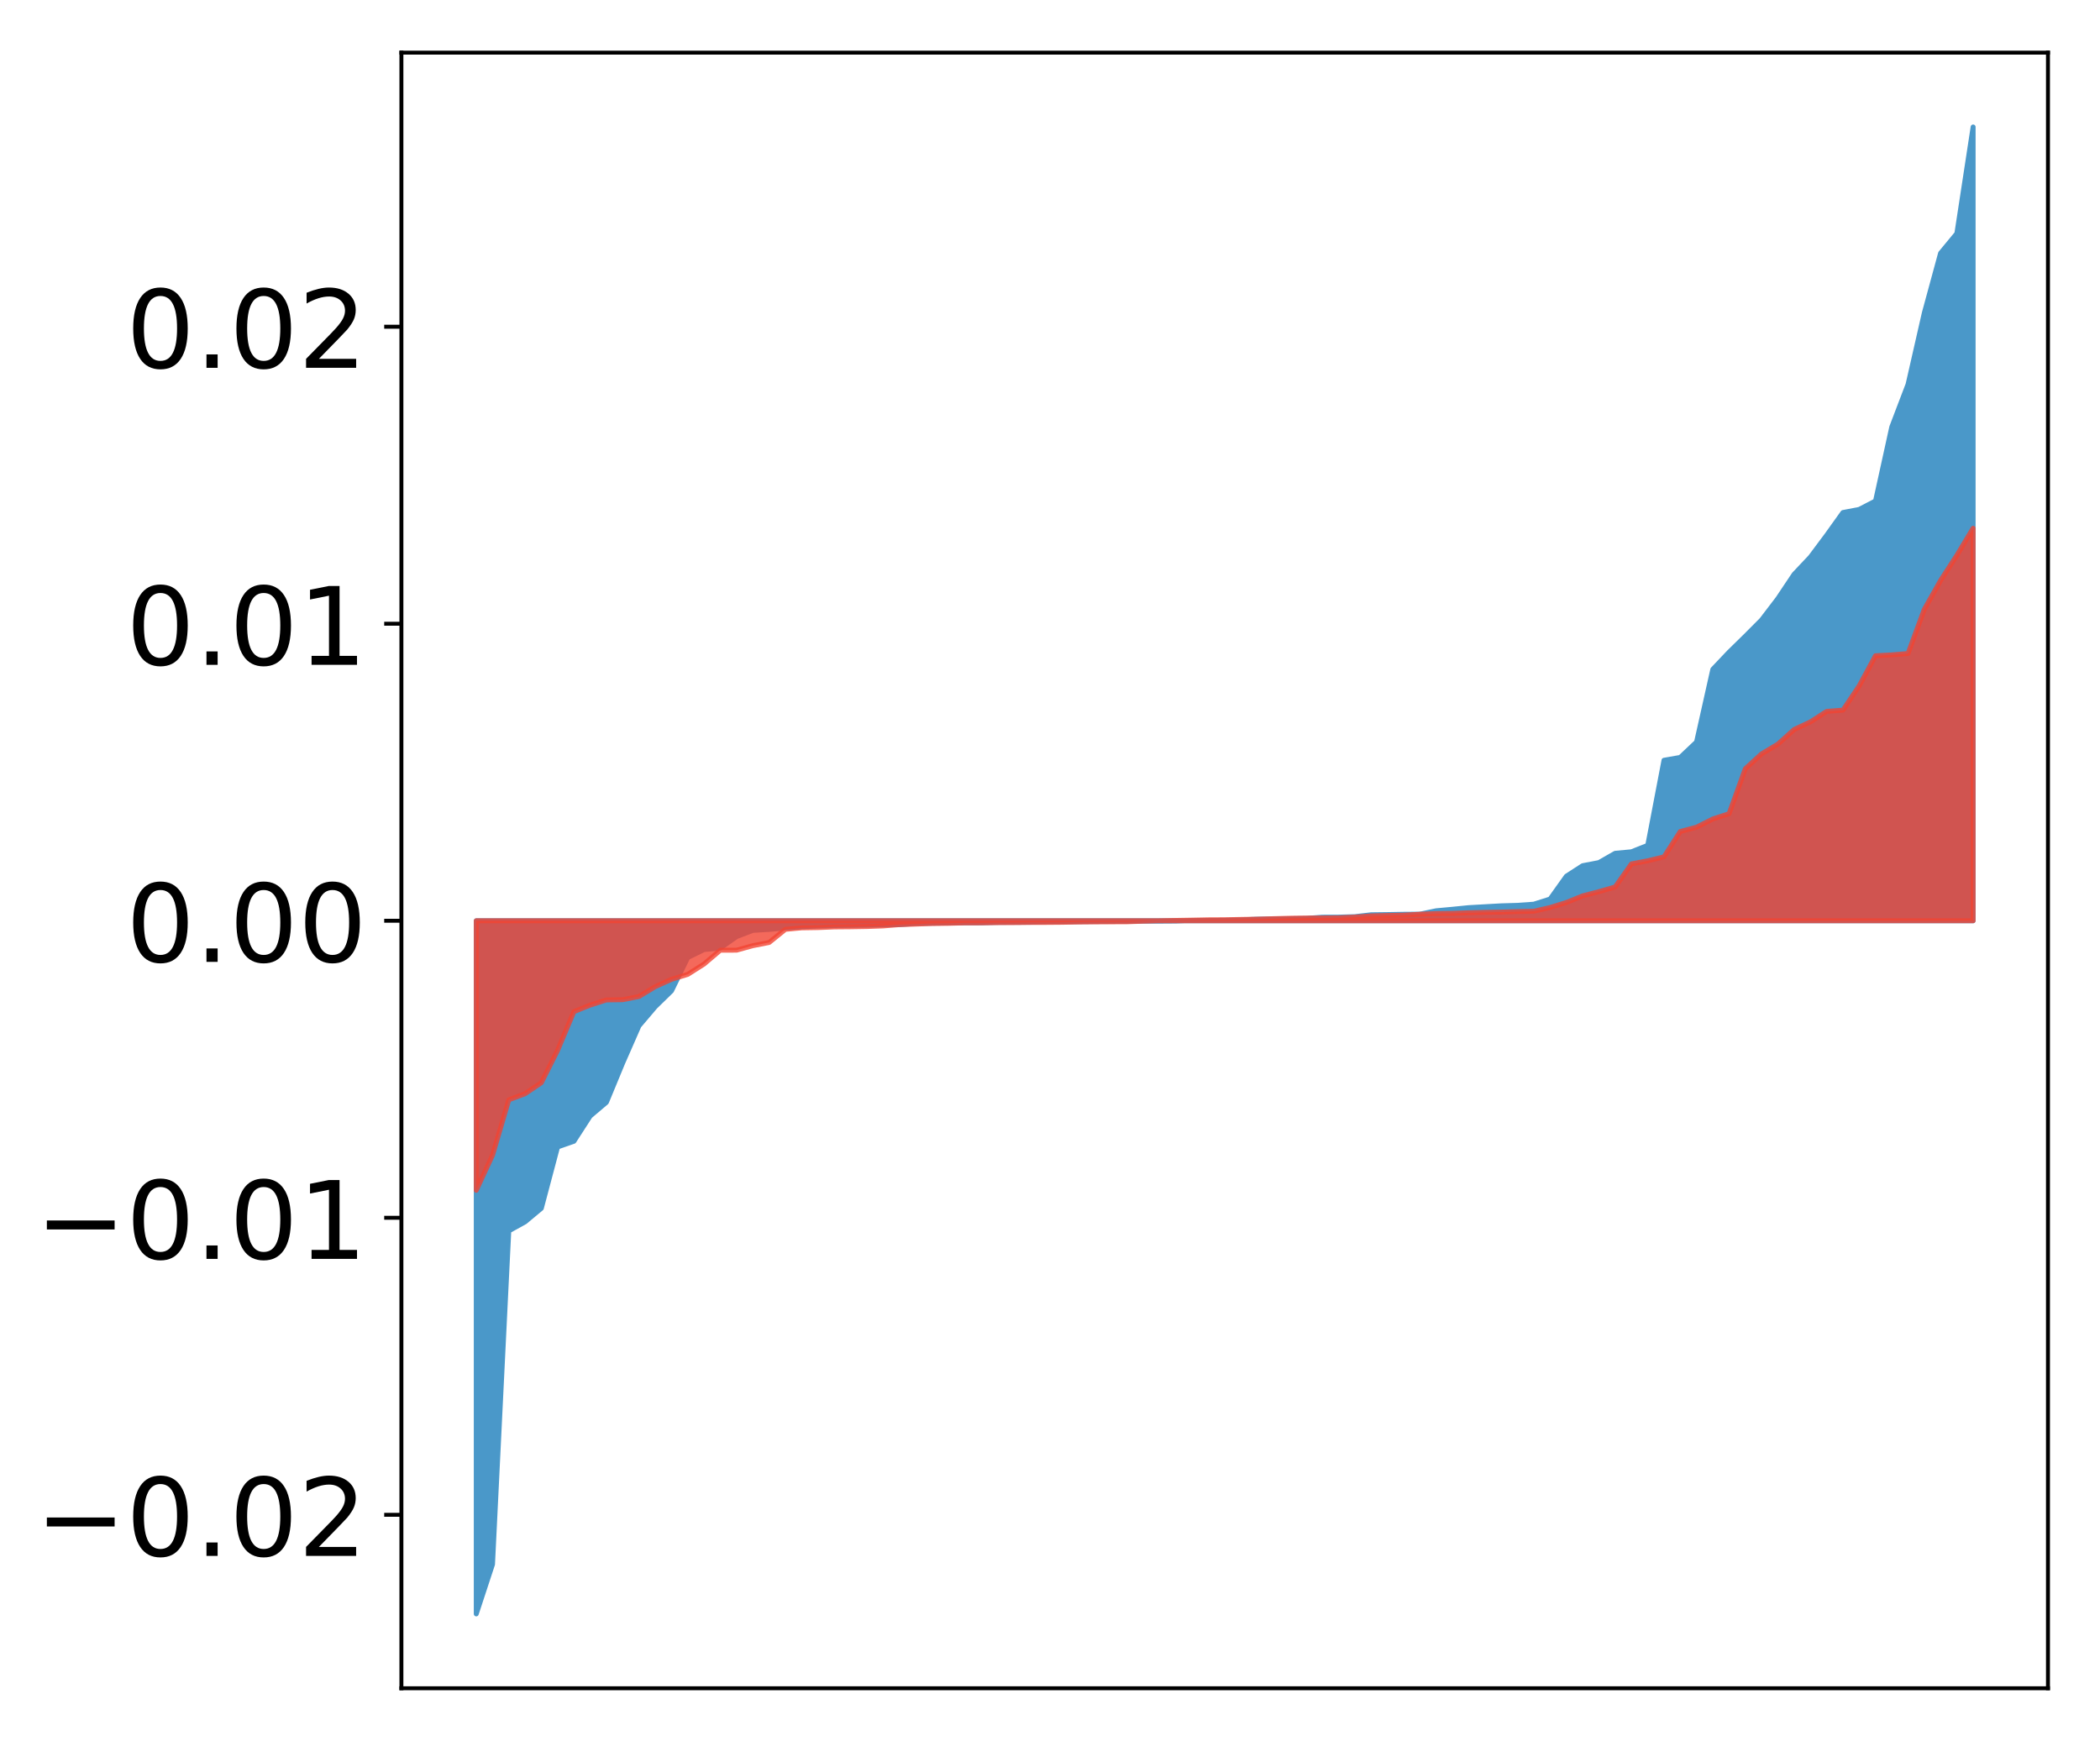 <?xml version="1.0" encoding="utf-8" standalone="no"?>
<!DOCTYPE svg PUBLIC "-//W3C//DTD SVG 1.1//EN"
  "http://www.w3.org/Graphics/SVG/1.1/DTD/svg11.dtd">
<!-- Created with matplotlib (http://matplotlib.org/) -->
<svg height="354pt" version="1.1" viewBox="0 0 427 354" width="427pt" xmlns="http://www.w3.org/2000/svg" xmlns:xlink="http://www.w3.org/1999/xlink">
 <defs>
  <style type="text/css">
*{stroke-linecap:butt;stroke-linejoin:round;}
  </style>
 </defs>
 <g id="figure_1">
  <g id="patch_1">
   <path d="M 0 354.04 
L 427.12 354.04 
L 427.12 0 
L 0 0 
z
" style="fill:#ffffff;"/>
  </g>
  <g id="axes_1">
   <g id="patch_2">
    <path d="M 81.62 343.34 
L 416.42 343.34 
L 416.42 10.7 
L 81.62 10.7 
z
" style="fill:#ffffff;"/>
   </g>
   <g id="PolyCollection_1">
    <defs>
     <path d="M 96.838 -25.82 
L 96.838 -166.784 
L 100.146 -166.784 
L 103.454 -166.784 
L 106.763 -166.784 
L 110.071 -166.784 
L 113.379 -166.784 
L 116.688 -166.784 
L 119.996 -166.784 
L 123.304 -166.784 
L 126.613 -166.784 
L 129.921 -166.784 
L 133.229 -166.784 
L 136.537 -166.784 
L 139.846 -166.784 
L 143.154 -166.784 
L 146.462 -166.784 
L 149.771 -166.784 
L 153.079 -166.784 
L 156.387 -166.784 
L 159.696 -166.784 
L 163.004 -166.784 
L 166.312 -166.784 
L 169.62 -166.784 
L 172.929 -166.784 
L 176.237 -166.784 
L 179.545 -166.784 
L 182.854 -166.784 
L 186.162 -166.784 
L 189.47 -166.784 
L 192.779 -166.784 
L 196.087 -166.784 
L 199.395 -166.784 
L 202.703 -166.784 
L 206.012 -166.784 
L 209.32 -166.784 
L 212.628 -166.784 
L 215.937 -166.784 
L 219.245 -166.784 
L 222.553 -166.784 
L 225.862 -166.784 
L 229.17 -166.784 
L 232.478 -166.784 
L 235.786 -166.784 
L 239.095 -166.784 
L 242.403 -166.784 
L 245.711 -166.784 
L 249.02 -166.784 
L 252.328 -166.784 
L 255.636 -166.784 
L 258.945 -166.784 
L 262.253 -166.784 
L 265.561 -166.784 
L 268.869 -166.784 
L 272.178 -166.784 
L 275.486 -166.784 
L 278.794 -166.784 
L 282.103 -166.784 
L 285.411 -166.784 
L 288.719 -166.784 
L 292.028 -166.784 
L 295.336 -166.784 
L 298.644 -166.784 
L 301.952 -166.784 
L 305.261 -166.784 
L 308.569 -166.784 
L 311.877 -166.784 
L 315.186 -166.784 
L 318.494 -166.784 
L 321.802 -166.784 
L 325.111 -166.784 
L 328.419 -166.784 
L 331.727 -166.784 
L 335.035 -166.784 
L 338.344 -166.784 
L 341.652 -166.784 
L 344.96 -166.784 
L 348.269 -166.784 
L 351.577 -166.784 
L 354.885 -166.784 
L 358.194 -166.784 
L 361.502 -166.784 
L 364.81 -166.784 
L 368.119 -166.784 
L 371.427 -166.784 
L 374.735 -166.784 
L 378.043 -166.784 
L 381.352 -166.784 
L 384.66 -166.784 
L 387.968 -166.784 
L 391.277 -166.784 
L 394.585 -166.784 
L 397.893 -166.784 
L 401.202 -166.784 
L 401.202 -328.22 
L 401.202 -328.22 
L 397.893 -306.559 
L 394.585 -302.554 
L 391.277 -290.398 
L 387.968 -275.876 
L 384.66 -267.21 
L 381.352 -252.155 
L 378.043 -250.444 
L 374.735 -249.808 
L 371.427 -245.186 
L 368.119 -240.754 
L 364.81 -237.25 
L 361.502 -232.303 
L 358.194 -227.97 
L 354.885 -224.647 
L 351.577 -221.407 
L 348.269 -217.917 
L 344.96 -203.132 
L 341.652 -200.006 
L 338.344 -199.425 
L 335.035 -182.122 
L 331.727 -180.812 
L 328.419 -180.507 
L 325.111 -178.617 
L 321.802 -177.983 
L 318.494 -175.846 
L 315.186 -171.205 
L 311.877 -170.158 
L 308.569 -169.923 
L 305.261 -169.826 
L 301.952 -169.641 
L 298.644 -169.453 
L 295.336 -169.122 
L 292.028 -168.819 
L 288.719 -168.127 
L 285.411 -168.103 
L 282.103 -168.045 
L 278.794 -168.005 
L 275.486 -167.615 
L 272.178 -167.521 
L 268.869 -167.51 
L 265.561 -167.26 
L 262.253 -167.198 
L 258.945 -167.161 
L 255.636 -167.108 
L 252.328 -166.951 
L 249.02 -166.873 
L 245.711 -166.845 
L 242.403 -166.836 
L 239.095 -166.728 
L 235.786 -166.706 
L 232.478 -166.704 
L 229.17 -166.664 
L 225.862 -166.658 
L 222.553 -166.635 
L 219.245 -166.597 
L 215.937 -166.564 
L 212.628 -166.555 
L 209.32 -166.477 
L 206.012 -166.466 
L 202.703 -166.453 
L 199.395 -166.36 
L 196.087 -166.359 
L 192.779 -166.331 
L 189.47 -166.29 
L 186.162 -166.24 
L 182.854 -165.994 
L 179.545 -165.965 
L 176.237 -165.89 
L 172.929 -165.844 
L 169.62 -165.804 
L 166.312 -165.72 
L 163.004 -165.559 
L 159.696 -165.331 
L 156.387 -165.022 
L 153.079 -164.828 
L 149.771 -163.563 
L 146.462 -161.234 
L 143.154 -160.928 
L 139.846 -159.302 
L 136.537 -152.525 
L 133.229 -149.296 
L 129.921 -145.403 
L 126.613 -137.866 
L 123.304 -129.867 
L 119.996 -127.059 
L 116.688 -121.939 
L 113.379 -120.783 
L 110.071 -108.31 
L 106.763 -105.548 
L 103.454 -103.714 
L 100.146 -35.889 
L 96.838 -25.82 
z
" id="m929e9f8d91" style="stroke:#4a98c9;"/>
    </defs>
    <g clip-path="url(#p2f4c61d282)">
     <use style="fill:#4a98c9;stroke:#4a98c9;" x="0" xlink:href="#m929e9f8d91" y="354.04"/>
    </g>
   </g>
   <g id="PolyCollection_2">
    <defs>
     <path d="M 96.838 -111.972 
L 96.838 -166.784 
L 100.146 -166.784 
L 103.454 -166.784 
L 106.763 -166.784 
L 110.071 -166.784 
L 113.379 -166.784 
L 116.688 -166.784 
L 119.996 -166.784 
L 123.304 -166.784 
L 126.613 -166.784 
L 129.921 -166.784 
L 133.229 -166.784 
L 136.537 -166.784 
L 139.846 -166.784 
L 143.154 -166.784 
L 146.462 -166.784 
L 149.771 -166.784 
L 153.079 -166.784 
L 156.387 -166.784 
L 159.696 -166.784 
L 163.004 -166.784 
L 166.312 -166.784 
L 169.62 -166.784 
L 172.929 -166.784 
L 176.237 -166.784 
L 179.545 -166.784 
L 182.854 -166.784 
L 186.162 -166.784 
L 189.47 -166.784 
L 192.779 -166.784 
L 196.087 -166.784 
L 199.395 -166.784 
L 202.703 -166.784 
L 206.012 -166.784 
L 209.32 -166.784 
L 212.628 -166.784 
L 215.937 -166.784 
L 219.245 -166.784 
L 222.553 -166.784 
L 225.862 -166.784 
L 229.17 -166.784 
L 232.478 -166.784 
L 235.786 -166.784 
L 239.095 -166.784 
L 242.403 -166.784 
L 245.711 -166.784 
L 249.02 -166.784 
L 252.328 -166.784 
L 255.636 -166.784 
L 258.945 -166.784 
L 262.253 -166.784 
L 265.561 -166.784 
L 268.869 -166.784 
L 272.178 -166.784 
L 275.486 -166.784 
L 278.794 -166.784 
L 282.103 -166.784 
L 285.411 -166.784 
L 288.719 -166.784 
L 292.028 -166.784 
L 295.336 -166.784 
L 298.644 -166.784 
L 301.952 -166.784 
L 305.261 -166.784 
L 308.569 -166.784 
L 311.877 -166.784 
L 315.186 -166.784 
L 318.494 -166.784 
L 321.802 -166.784 
L 325.111 -166.784 
L 328.419 -166.784 
L 331.727 -166.784 
L 335.035 -166.784 
L 338.344 -166.784 
L 341.652 -166.784 
L 344.96 -166.784 
L 348.269 -166.784 
L 351.577 -166.784 
L 354.885 -166.784 
L 358.194 -166.784 
L 361.502 -166.784 
L 364.81 -166.784 
L 368.119 -166.784 
L 371.427 -166.784 
L 374.735 -166.784 
L 378.043 -166.784 
L 381.352 -166.784 
L 384.66 -166.784 
L 387.968 -166.784 
L 391.277 -166.784 
L 394.585 -166.784 
L 397.893 -166.784 
L 401.202 -166.784 
L 401.202 -246.608 
L 401.202 -246.608 
L 397.893 -241.106 
L 394.585 -235.986 
L 391.277 -230.121 
L 387.968 -221.138 
L 384.66 -220.856 
L 381.352 -220.681 
L 378.043 -214.566 
L 374.735 -209.619 
L 371.427 -209.368 
L 368.119 -207.232 
L 364.81 -205.682 
L 361.502 -202.706 
L 358.194 -200.729 
L 354.885 -197.71 
L 351.577 -188.562 
L 348.269 -187.484 
L 344.96 -185.817 
L 341.652 -184.934 
L 338.344 -179.783 
L 335.035 -178.982 
L 331.727 -178.354 
L 328.419 -173.662 
L 325.111 -172.708 
L 321.802 -171.846 
L 318.494 -170.507 
L 315.186 -169.484 
L 311.877 -168.721 
L 308.569 -168.652 
L 305.261 -168.554 
L 301.952 -168.498 
L 298.644 -168.414 
L 295.336 -168.289 
L 292.028 -168.247 
L 288.719 -168.117 
L 285.411 -167.925 
L 282.103 -167.86 
L 278.794 -167.777 
L 275.486 -167.53 
L 272.178 -167.383 
L 268.869 -167.358 
L 265.561 -167.337 
L 262.253 -167.297 
L 258.945 -167.209 
L 255.636 -167.11 
L 252.328 -167.056 
L 249.02 -166.992 
L 245.711 -166.975 
L 242.403 -166.909 
L 239.095 -166.854 
L 235.786 -166.795 
L 232.478 -166.702 
L 229.17 -166.585 
L 225.862 -166.57 
L 222.553 -166.56 
L 219.245 -166.535 
L 215.937 -166.474 
L 212.628 -166.447 
L 209.32 -166.444 
L 206.012 -166.412 
L 202.703 -166.403 
L 199.395 -166.359 
L 196.087 -166.35 
L 192.779 -166.266 
L 189.47 -166.224 
L 186.162 -166.106 
L 182.854 -165.995 
L 179.545 -165.73 
L 176.237 -165.615 
L 172.929 -165.561 
L 169.62 -165.532 
L 166.312 -165.396 
L 163.004 -165.345 
L 159.696 -165.039 
L 156.387 -162.364 
L 153.079 -161.716 
L 149.771 -160.803 
L 146.462 -160.793 
L 143.154 -157.985 
L 139.846 -155.884 
L 136.537 -154.875 
L 133.229 -153.38 
L 129.921 -151.379 
L 126.613 -150.729 
L 123.304 -150.682 
L 119.996 -149.63 
L 116.688 -148.295 
L 113.379 -140.434 
L 110.071 -133.85 
L 106.763 -131.61 
L 103.454 -130.365 
L 100.146 -119.1 
L 96.838 -111.972 
z
" id="me337c487e5" style="stroke:#f14432;stroke-opacity:0.8;"/>
    </defs>
    <g clip-path="url(#p2f4c61d282)">
     <use style="fill:#f14432;fill-opacity:0.8;stroke:#f14432;stroke-opacity:0.8;" x="0" xlink:href="#me337c487e5" y="354.04"/>
    </g>
   </g>
   <g id="matplotlib.axis_1"/>
   <g id="matplotlib.axis_2">
    <g id="ytick_1">
     <g id="line2d_1">
      <defs>
       <path d="M 0 0 
L -3.5 0 
" id="m1644c182a2" style="stroke:#000000;stroke-width:0.8;"/>
      </defs>
      <g>
       <use style="stroke:#000000;stroke-width:0.8;" x="81.62" xlink:href="#m1644c182a2" y="308.066"/>
      </g>
     </g>
     <g id="text_1">
      <!-- −0.02 -->
      <defs>
       <path d="M 10.594 35.5 
L 73.188 35.5 
L 73.188 27.203 
L 10.594 27.203 
z
" id="DejaVuSans-2212"/>
       <path d="M 31.781 66.406 
Q 24.172 66.406 20.328 58.906 
Q 16.5 51.422 16.5 36.375 
Q 16.5 21.391 20.328 13.891 
Q 24.172 6.391 31.781 6.391 
Q 39.453 6.391 43.281 13.891 
Q 47.125 21.391 47.125 36.375 
Q 47.125 51.422 43.281 58.906 
Q 39.453 66.406 31.781 66.406 
z
M 31.781 74.219 
Q 44.047 74.219 50.516 64.516 
Q 56.984 54.828 56.984 36.375 
Q 56.984 17.969 50.516 8.266 
Q 44.047 -1.422 31.781 -1.422 
Q 19.531 -1.422 13.062 8.266 
Q 6.594 17.969 6.594 36.375 
Q 6.594 54.828 13.062 64.516 
Q 19.531 74.219 31.781 74.219 
z
" id="DejaVuSans-30"/>
       <path d="M 10.688 12.406 
L 21 12.406 
L 21 0 
L 10.688 0 
z
" id="DejaVuSans-2e"/>
       <path d="M 19.188 8.297 
L 53.609 8.297 
L 53.609 0 
L 7.328 0 
L 7.328 8.297 
Q 12.938 14.109 22.625 23.891 
Q 32.328 33.688 34.812 36.531 
Q 39.547 41.844 41.422 45.531 
Q 43.312 49.219 43.312 52.781 
Q 43.312 58.594 39.234 62.25 
Q 35.156 65.922 28.609 65.922 
Q 23.969 65.922 18.812 64.312 
Q 13.672 62.703 7.812 59.422 
L 7.812 69.391 
Q 13.766 71.781 18.938 73 
Q 24.125 74.219 28.422 74.219 
Q 39.75 74.219 46.484 68.547 
Q 53.219 62.891 53.219 53.422 
Q 53.219 48.922 51.531 44.891 
Q 49.859 40.875 45.406 35.406 
Q 44.188 33.984 37.641 27.219 
Q 31.109 20.453 19.188 8.297 
z
" id="DejaVuSans-32"/>
      </defs>
      <g transform="translate(7.2 316.424)scale(0.22 -0.22)">
       <use xlink:href="#DejaVuSans-2212"/>
       <use x="83.789" xlink:href="#DejaVuSans-30"/>
       <use x="147.412" xlink:href="#DejaVuSans-2e"/>
       <use x="179.199" xlink:href="#DejaVuSans-30"/>
       <use x="242.822" xlink:href="#DejaVuSans-32"/>
      </g>
     </g>
    </g>
    <g id="ytick_2">
     <g id="line2d_2">
      <g>
       <use style="stroke:#000000;stroke-width:0.8;" x="81.62" xlink:href="#m1644c182a2" y="247.661"/>
      </g>
     </g>
     <g id="text_2">
      <!-- −0.01 -->
      <defs>
       <path d="M 12.406 8.297 
L 28.516 8.297 
L 28.516 63.922 
L 10.984 60.406 
L 10.984 69.391 
L 28.422 72.906 
L 38.281 72.906 
L 38.281 8.297 
L 54.391 8.297 
L 54.391 0 
L 12.406 0 
z
" id="DejaVuSans-31"/>
      </defs>
      <g transform="translate(7.2 256.019)scale(0.22 -0.22)">
       <use xlink:href="#DejaVuSans-2212"/>
       <use x="83.789" xlink:href="#DejaVuSans-30"/>
       <use x="147.412" xlink:href="#DejaVuSans-2e"/>
       <use x="179.199" xlink:href="#DejaVuSans-30"/>
       <use x="242.822" xlink:href="#DejaVuSans-31"/>
      </g>
     </g>
    </g>
    <g id="ytick_3">
     <g id="line2d_3">
      <g>
       <use style="stroke:#000000;stroke-width:0.8;" x="81.62" xlink:href="#m1644c182a2" y="187.256"/>
      </g>
     </g>
     <g id="text_3">
      <!-- 0.00 -->
      <g transform="translate(25.635 195.614)scale(0.22 -0.22)">
       <use xlink:href="#DejaVuSans-30"/>
       <use x="63.623" xlink:href="#DejaVuSans-2e"/>
       <use x="95.41" xlink:href="#DejaVuSans-30"/>
       <use x="159.033" xlink:href="#DejaVuSans-30"/>
      </g>
     </g>
    </g>
    <g id="ytick_4">
     <g id="line2d_4">
      <g>
       <use style="stroke:#000000;stroke-width:0.8;" x="81.62" xlink:href="#m1644c182a2" y="126.851"/>
      </g>
     </g>
     <g id="text_4">
      <!-- 0.01 -->
      <g transform="translate(25.635 135.209)scale(0.22 -0.22)">
       <use xlink:href="#DejaVuSans-30"/>
       <use x="63.623" xlink:href="#DejaVuSans-2e"/>
       <use x="95.41" xlink:href="#DejaVuSans-30"/>
       <use x="159.033" xlink:href="#DejaVuSans-31"/>
      </g>
     </g>
    </g>
    <g id="ytick_5">
     <g id="line2d_5">
      <g>
       <use style="stroke:#000000;stroke-width:0.8;" x="81.62" xlink:href="#m1644c182a2" y="66.446"/>
      </g>
     </g>
     <g id="text_5">
      <!-- 0.02 -->
      <g transform="translate(25.635 74.804)scale(0.22 -0.22)">
       <use xlink:href="#DejaVuSans-30"/>
       <use x="63.623" xlink:href="#DejaVuSans-2e"/>
       <use x="95.41" xlink:href="#DejaVuSans-30"/>
       <use x="159.033" xlink:href="#DejaVuSans-32"/>
      </g>
     </g>
    </g>
   </g>
   <g id="patch_3">
    <path d="M 81.62 343.34 
L 81.62 10.7 
" style="fill:none;stroke:#000000;stroke-linecap:square;stroke-linejoin:miter;stroke-width:0.8;"/>
   </g>
   <g id="patch_4">
    <path d="M 416.42 343.34 
L 416.42 10.7 
" style="fill:none;stroke:#000000;stroke-linecap:square;stroke-linejoin:miter;stroke-width:0.8;"/>
   </g>
   <g id="patch_5">
    <path d="M 81.62 343.34 
L 416.42 343.34 
" style="fill:none;stroke:#000000;stroke-linecap:square;stroke-linejoin:miter;stroke-width:0.8;"/>
   </g>
   <g id="patch_6">
    <path d="M 81.62 10.7 
L 416.42 10.7 
" style="fill:none;stroke:#000000;stroke-linecap:square;stroke-linejoin:miter;stroke-width:0.8;"/>
   </g>
  </g>
 </g>
 <defs>
  <clipPath id="p2f4c61d282">
   <rect height="332.64" width="334.8" x="81.62" y="10.7"/>
  </clipPath>
 </defs>
</svg>
